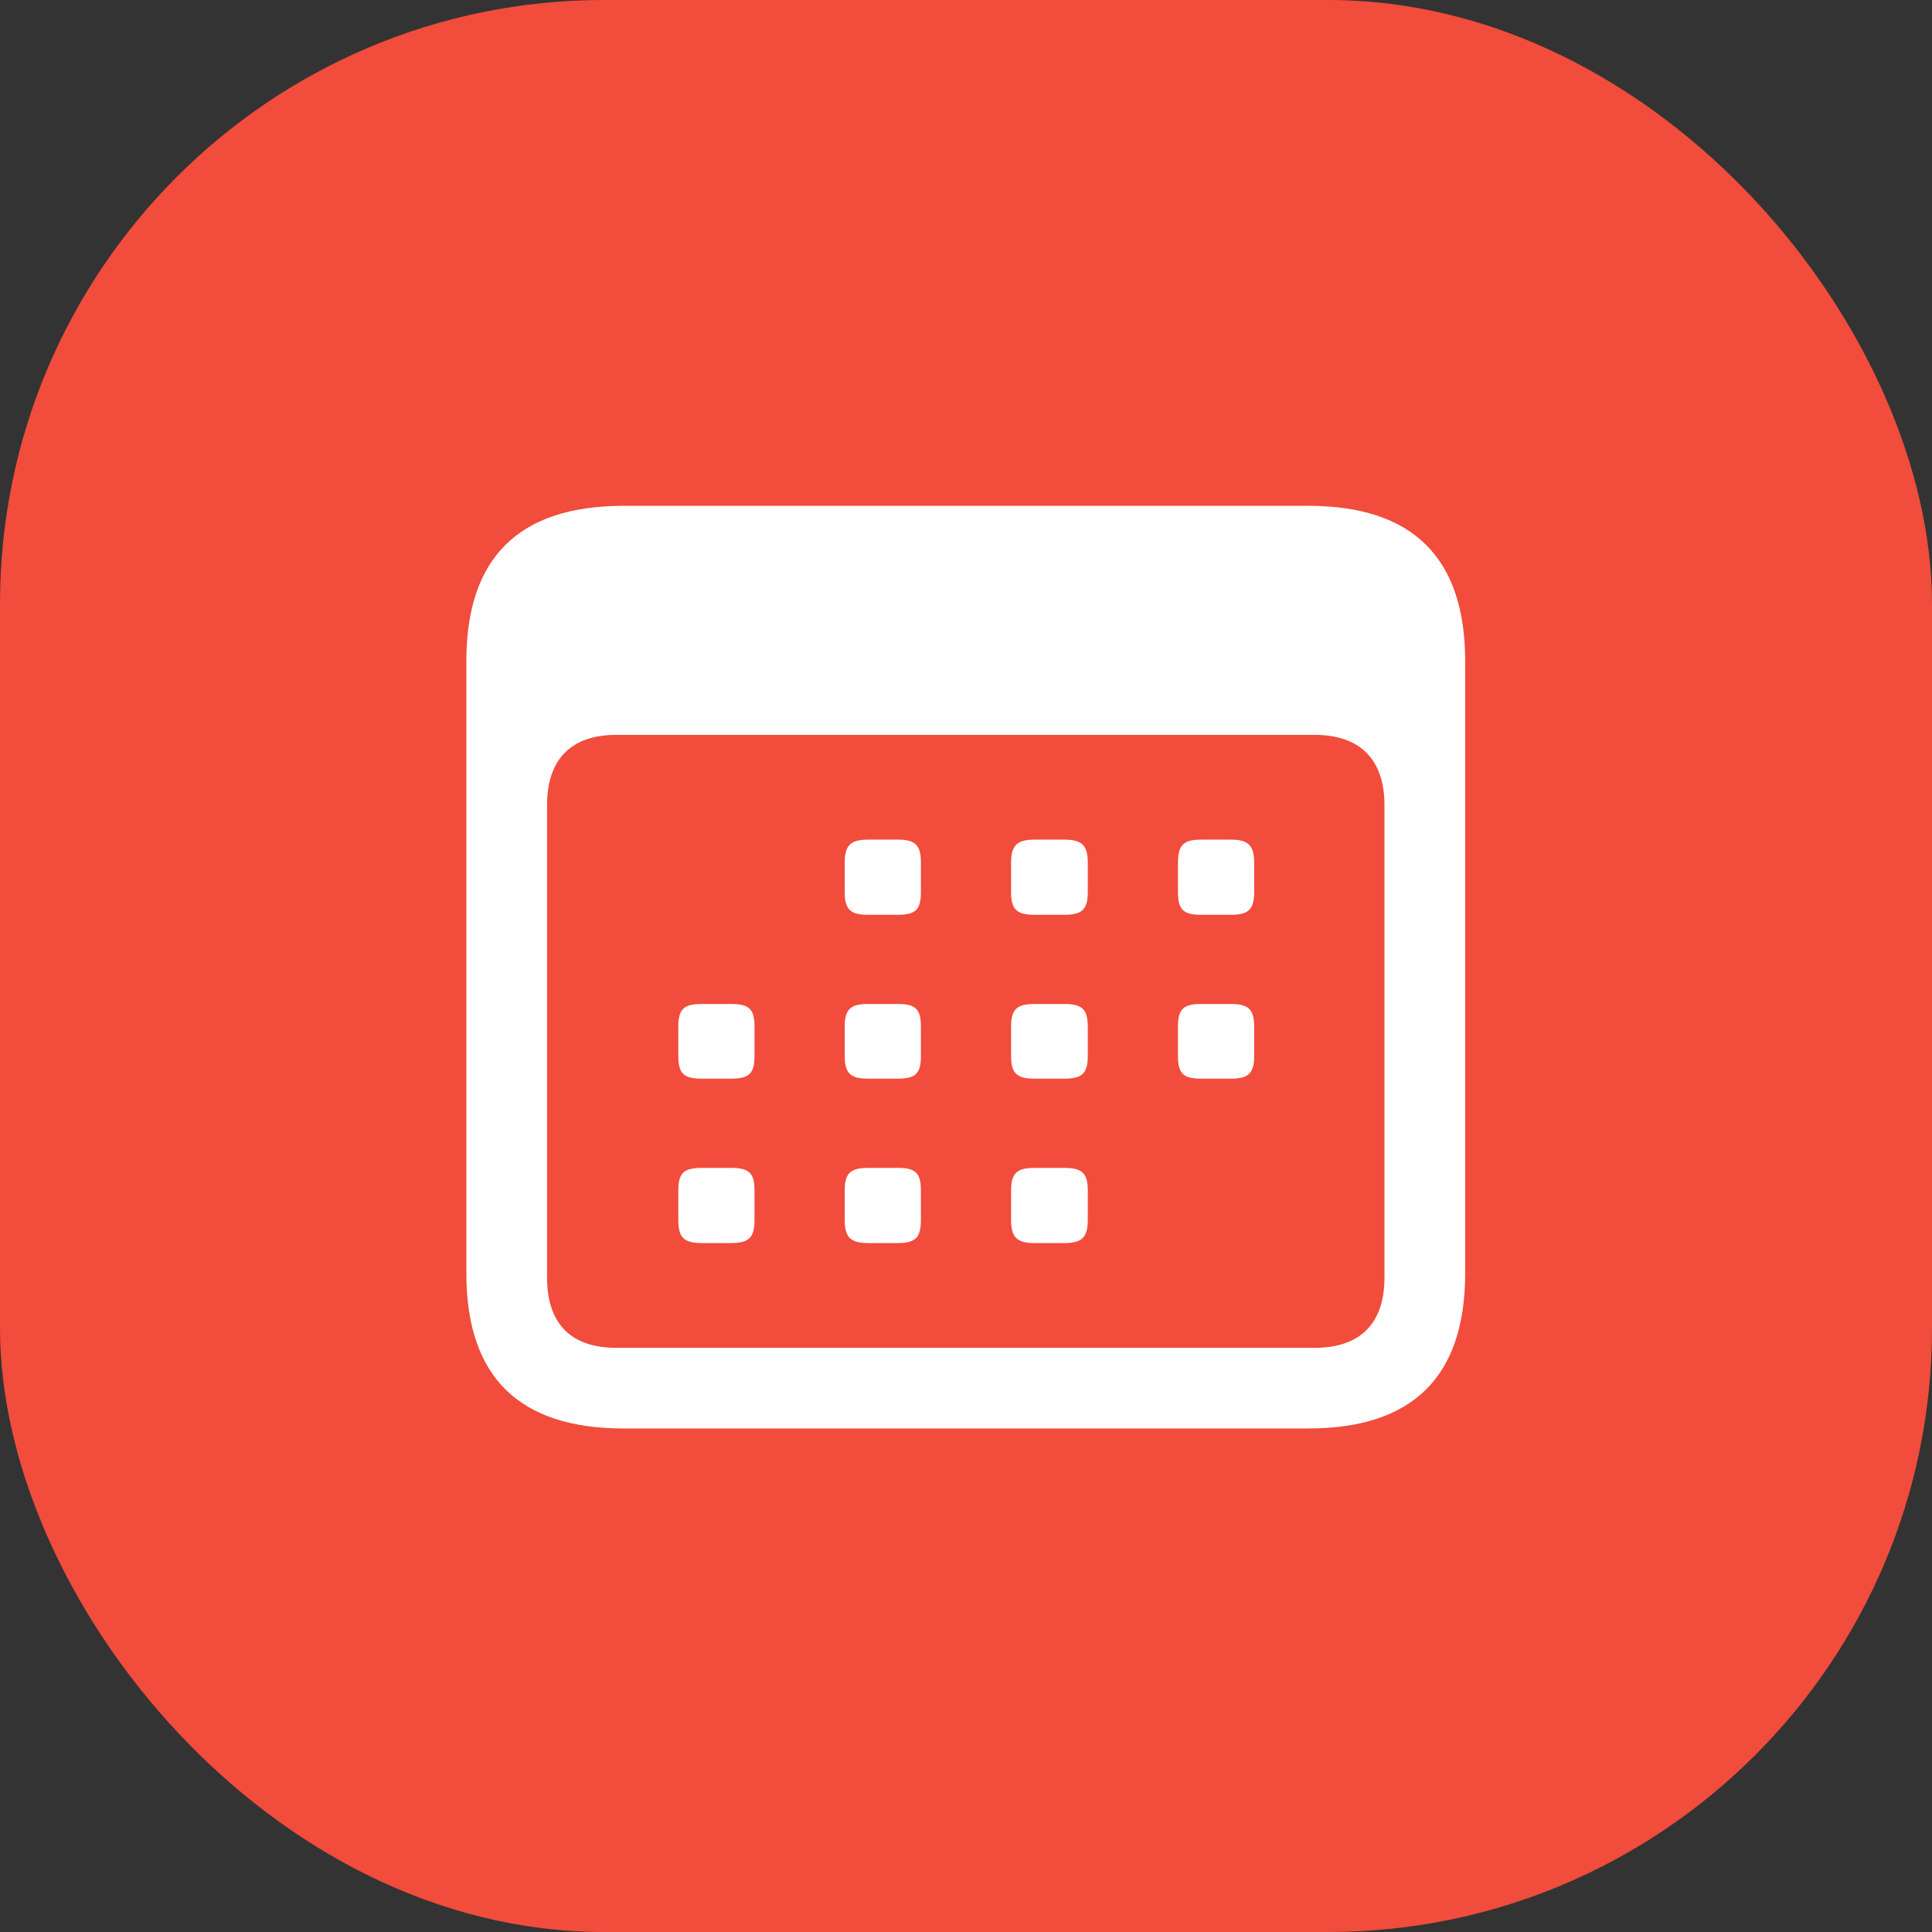 <svg width="32" height="32" viewBox="0 0 32 32" fill="none" xmlns="http://www.w3.org/2000/svg">
<rect x="0" y="0" width="32" height="32" fill="#333333" stroke="none"/>
<rect width="32" height="32" rx="10" fill="#F14C3C"/>
<path d="M10.331 23.66H21.669C23.404 23.66 24.268 22.797 24.268 21.087V10.952C24.268 9.242 23.404 8.378 21.669 8.378H10.331C8.596 8.378 7.724 9.233 7.724 10.952V21.087C7.724 22.805 8.596 23.66 10.331 23.66ZM10.206 22.324C9.467 22.324 9.061 21.934 9.061 21.162V13.334C9.061 12.57 9.467 12.172 10.206 12.172H21.777C22.516 12.172 22.931 12.57 22.931 13.334V21.162C22.931 21.934 22.516 22.324 21.777 22.324H10.206ZM14.381 15.152H14.871C15.162 15.152 15.253 15.069 15.253 14.778V14.289C15.253 13.998 15.162 13.907 14.871 13.907H14.381C14.091 13.907 13.991 13.998 13.991 14.289V14.778C13.991 15.069 14.091 15.152 14.381 15.152ZM17.137 15.152H17.627C17.918 15.152 18.017 15.069 18.017 14.778V14.289C18.017 13.998 17.918 13.907 17.627 13.907H17.137C16.847 13.907 16.747 13.998 16.747 14.289V14.778C16.747 15.069 16.847 15.152 17.137 15.152ZM19.893 15.152H20.383C20.673 15.152 20.773 15.069 20.773 14.778V14.289C20.773 13.998 20.673 13.907 20.383 13.907H19.893C19.602 13.907 19.511 13.998 19.511 14.289V14.778C19.511 15.069 19.602 15.152 19.893 15.152ZM11.626 17.866H12.107C12.406 17.866 12.497 17.783 12.497 17.493V17.003C12.497 16.712 12.406 16.629 12.107 16.629H11.626C11.327 16.629 11.235 16.712 11.235 17.003V17.493C11.235 17.783 11.327 17.866 11.626 17.866ZM14.381 17.866H14.871C15.162 17.866 15.253 17.783 15.253 17.493V17.003C15.253 16.712 15.162 16.629 14.871 16.629H14.381C14.091 16.629 13.991 16.712 13.991 17.003V17.493C13.991 17.783 14.091 17.866 14.381 17.866ZM17.137 17.866H17.627C17.918 17.866 18.017 17.783 18.017 17.493V17.003C18.017 16.712 17.918 16.629 17.627 16.629H17.137C16.847 16.629 16.747 16.712 16.747 17.003V17.493C16.747 17.783 16.847 17.866 17.137 17.866ZM19.893 17.866H20.383C20.673 17.866 20.773 17.783 20.773 17.493V17.003C20.773 16.712 20.673 16.629 20.383 16.629H19.893C19.602 16.629 19.511 16.712 19.511 17.003V17.493C19.511 17.783 19.602 17.866 19.893 17.866ZM11.626 20.589H12.107C12.406 20.589 12.497 20.498 12.497 20.207V19.717C12.497 19.427 12.406 19.344 12.107 19.344H11.626C11.327 19.344 11.235 19.427 11.235 19.717V20.207C11.235 20.498 11.327 20.589 11.626 20.589ZM14.381 20.589H14.871C15.162 20.589 15.253 20.498 15.253 20.207V19.717C15.253 19.427 15.162 19.344 14.871 19.344H14.381C14.091 19.344 13.991 19.427 13.991 19.717V20.207C13.991 20.498 14.091 20.589 14.381 20.589ZM17.137 20.589H17.627C17.918 20.589 18.017 20.498 18.017 20.207V19.717C18.017 19.427 17.918 19.344 17.627 19.344H17.137C16.847 19.344 16.747 19.427 16.747 19.717V20.207C16.747 20.498 16.847 20.589 17.137 20.589Z" fill="white"/>
</svg>
